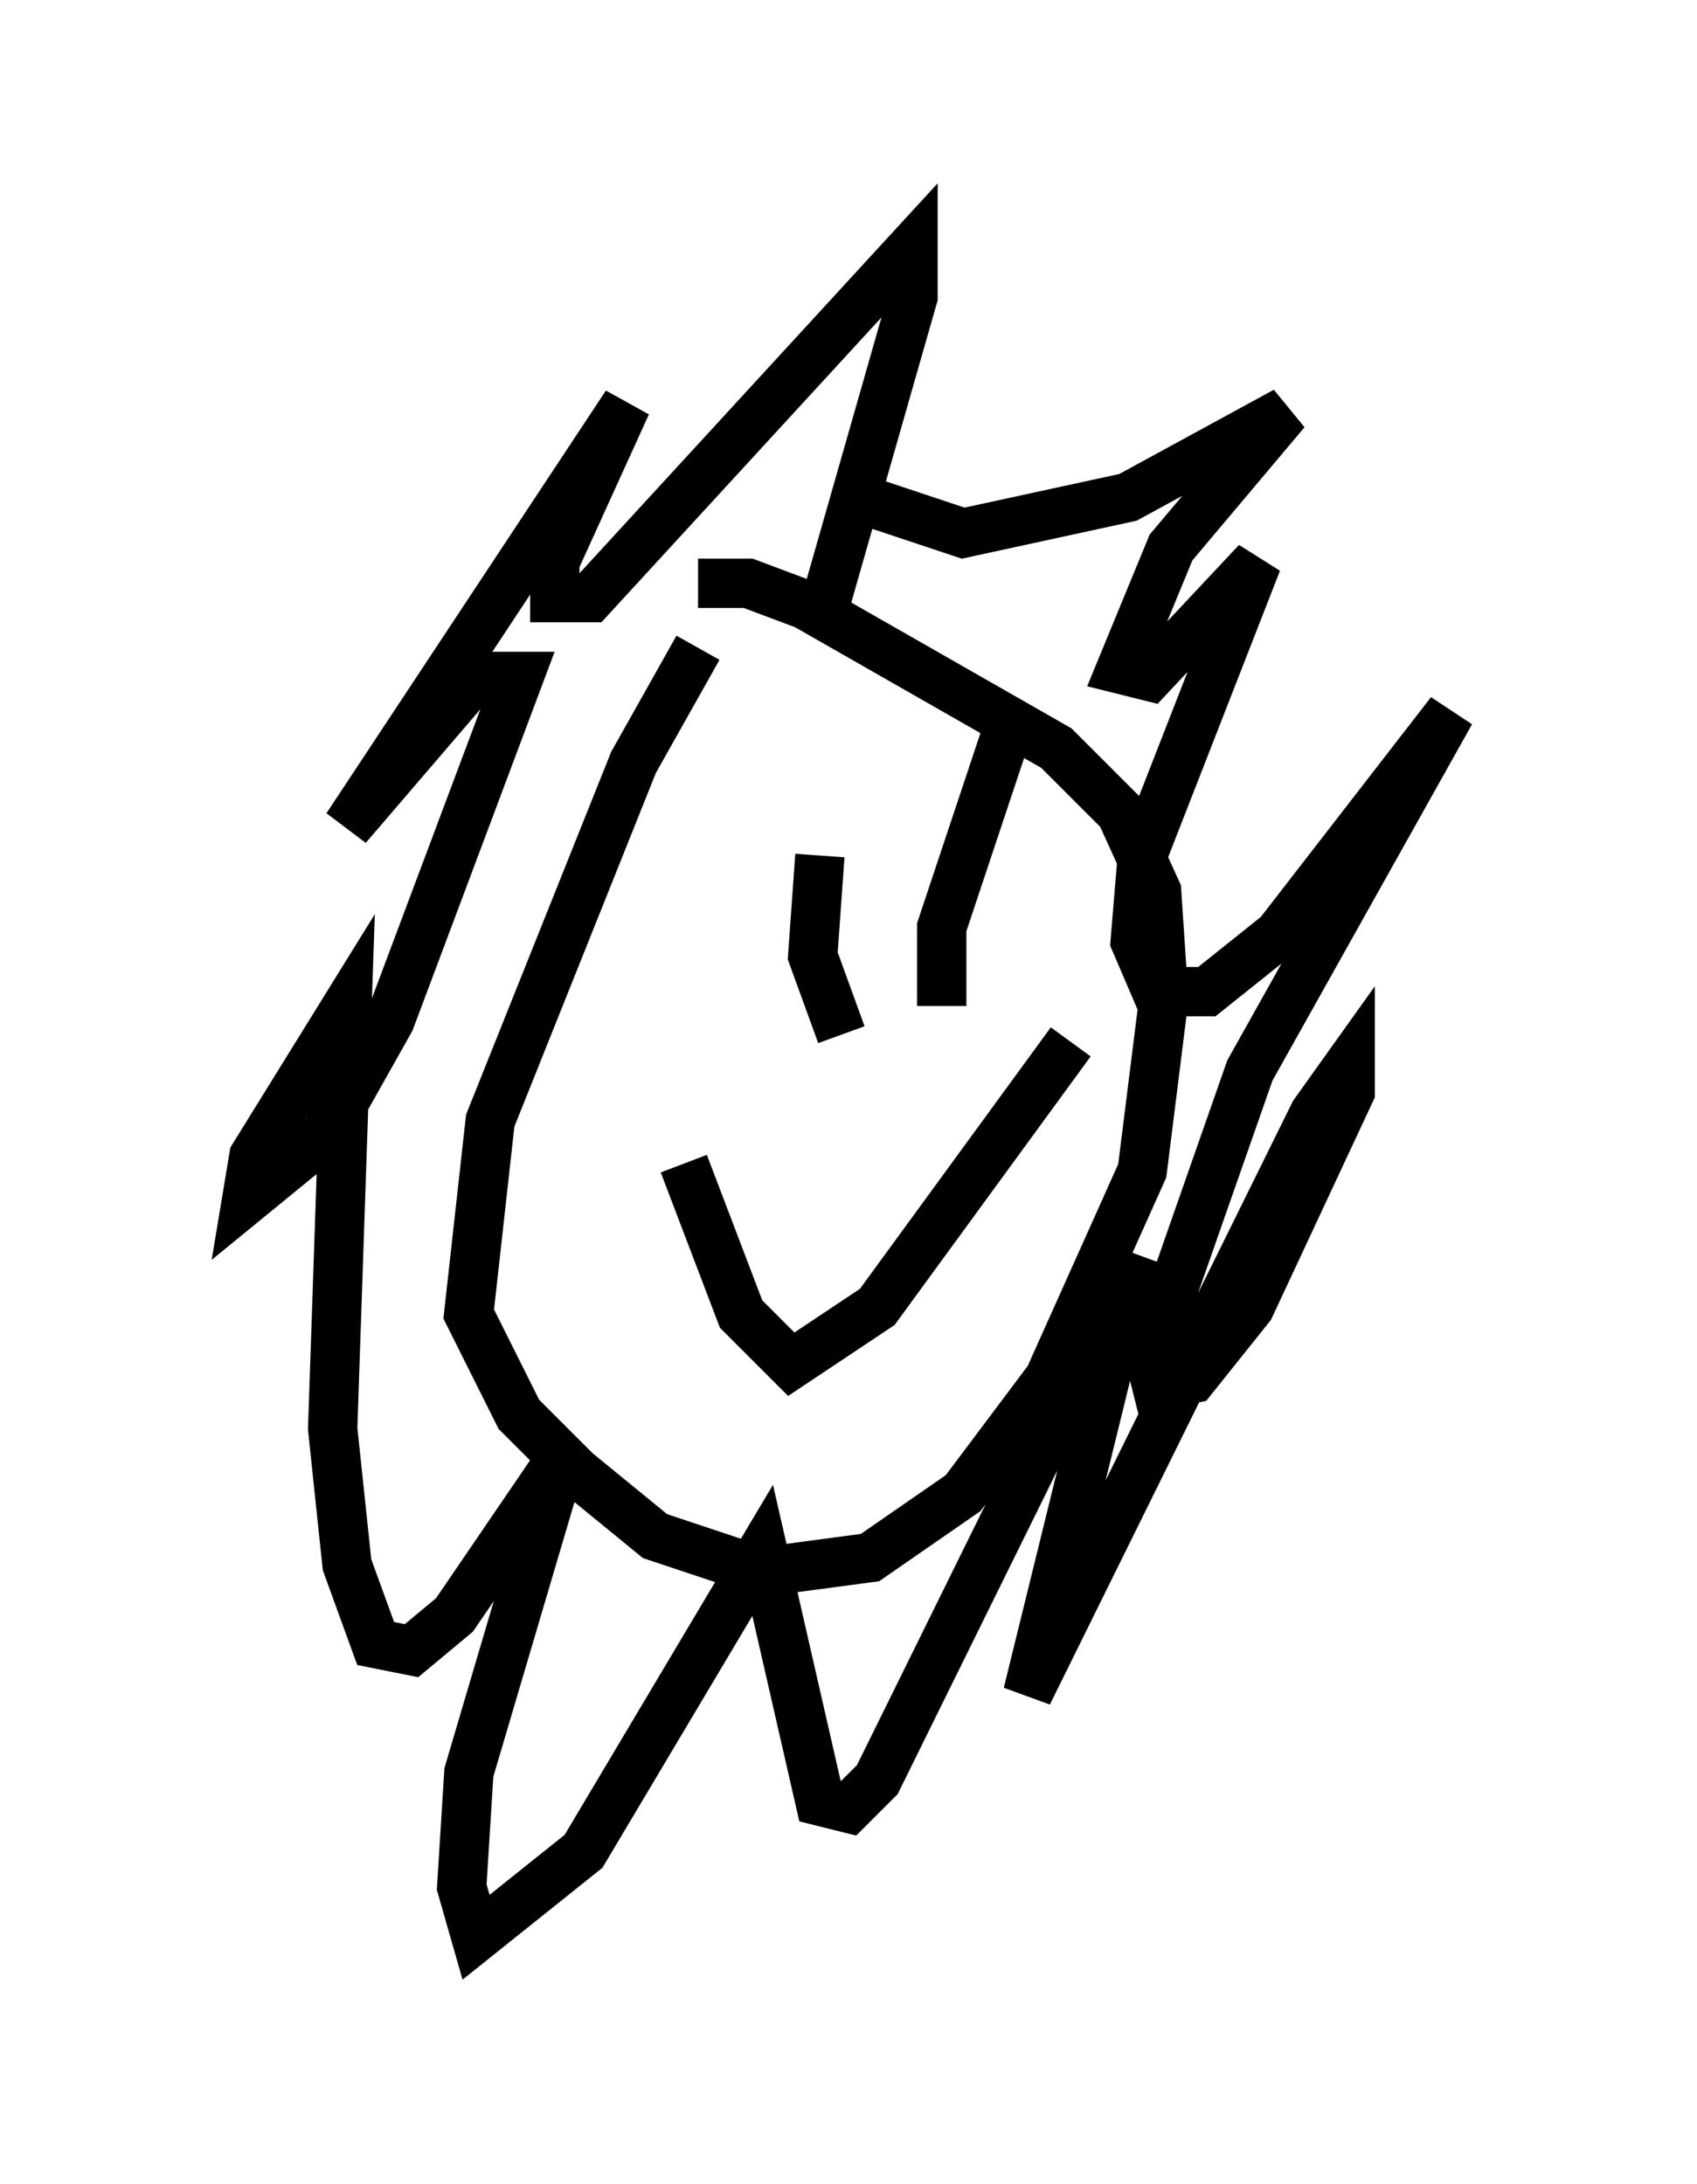 <?xml version="1.0" encoding="utf-8" ?>
<svg baseProfile="full" height="44.279" version="1.1" width="34.402" xmlns="http://www.w3.org/2000/svg" xmlns:ev="http://www.w3.org/2001/xml-events" xmlns:xlink="http://www.w3.org/1999/xlink"><defs /><rect fill="white" height="44.279" width="34.402" x="0" y="0" /><path d="M15.603, 12.117 m-1.453, 1.017 l-1.307, 2.324 -2.905, 7.263 l-0.436, 3.922 1.017, 2.034 l1.162, 1.162 1.598, 1.307 l2.179, 0.726 2.179, -0.291 l1.888, -1.307 1.743, -2.324 l1.888, -4.212 0.436, -3.486 l-0.145, -2.179 -0.726, -1.598 l-1.307, -1.307 -5.084, -2.905 l-1.162, -0.436 -1.017, 0.0 m3.196, -1.743 l2.179, 0.726 3.341, -0.726 l3.196, -1.743 -2.324, 2.76 l-1.017, 2.469 0.581, 0.145 l2.179, -2.324 -2.324, 5.955 l-0.145, 1.743 0.436, 1.017 l1.017, 0.0 1.453, -1.162 l3.486, -4.503 -4.067, 7.263 l-2.034, 5.81 0.145, 0.581 l0.726, -0.145 1.162, -1.453 l2.034, -4.358 0.0, -0.581 l-0.726, 1.017 -5.81, 11.765 l2.179, -8.86 -5.229, 10.603 l-0.581, 0.581 -0.581, -0.145 l-1.162, -5.084 -3.631, 6.101 l-2.179, 1.743 -0.291, -1.017 l0.145, -2.324 1.888, -6.391 l-2.179, 3.196 -0.872, 0.726 l-0.726, -0.145 -0.581, -1.598 l-0.291, -2.76 0.291, -8.57 l-1.888, 3.05 -0.145, 0.872 l1.598, -1.307 1.307, -2.324 l2.615, -6.972 -0.872, 0.0 l-2.615, 3.05 5.665, -8.57 l-1.453, 3.196 0.0, 0.726 l0.726, 0.0 6.536, -7.117 l0.0, 1.017 -1.743, 6.101 m-0.145, 5.229 l-0.145, 2.034 0.581, 1.598 m3.341, -6.101 l-1.307, 3.922 0.0, 1.598 m-5.229, 3.196 l1.162, 3.05 1.017, 1.017 l1.743, -1.162 3.922, -5.374 " fill="none" stroke="black" stroke-width="1" /></svg>